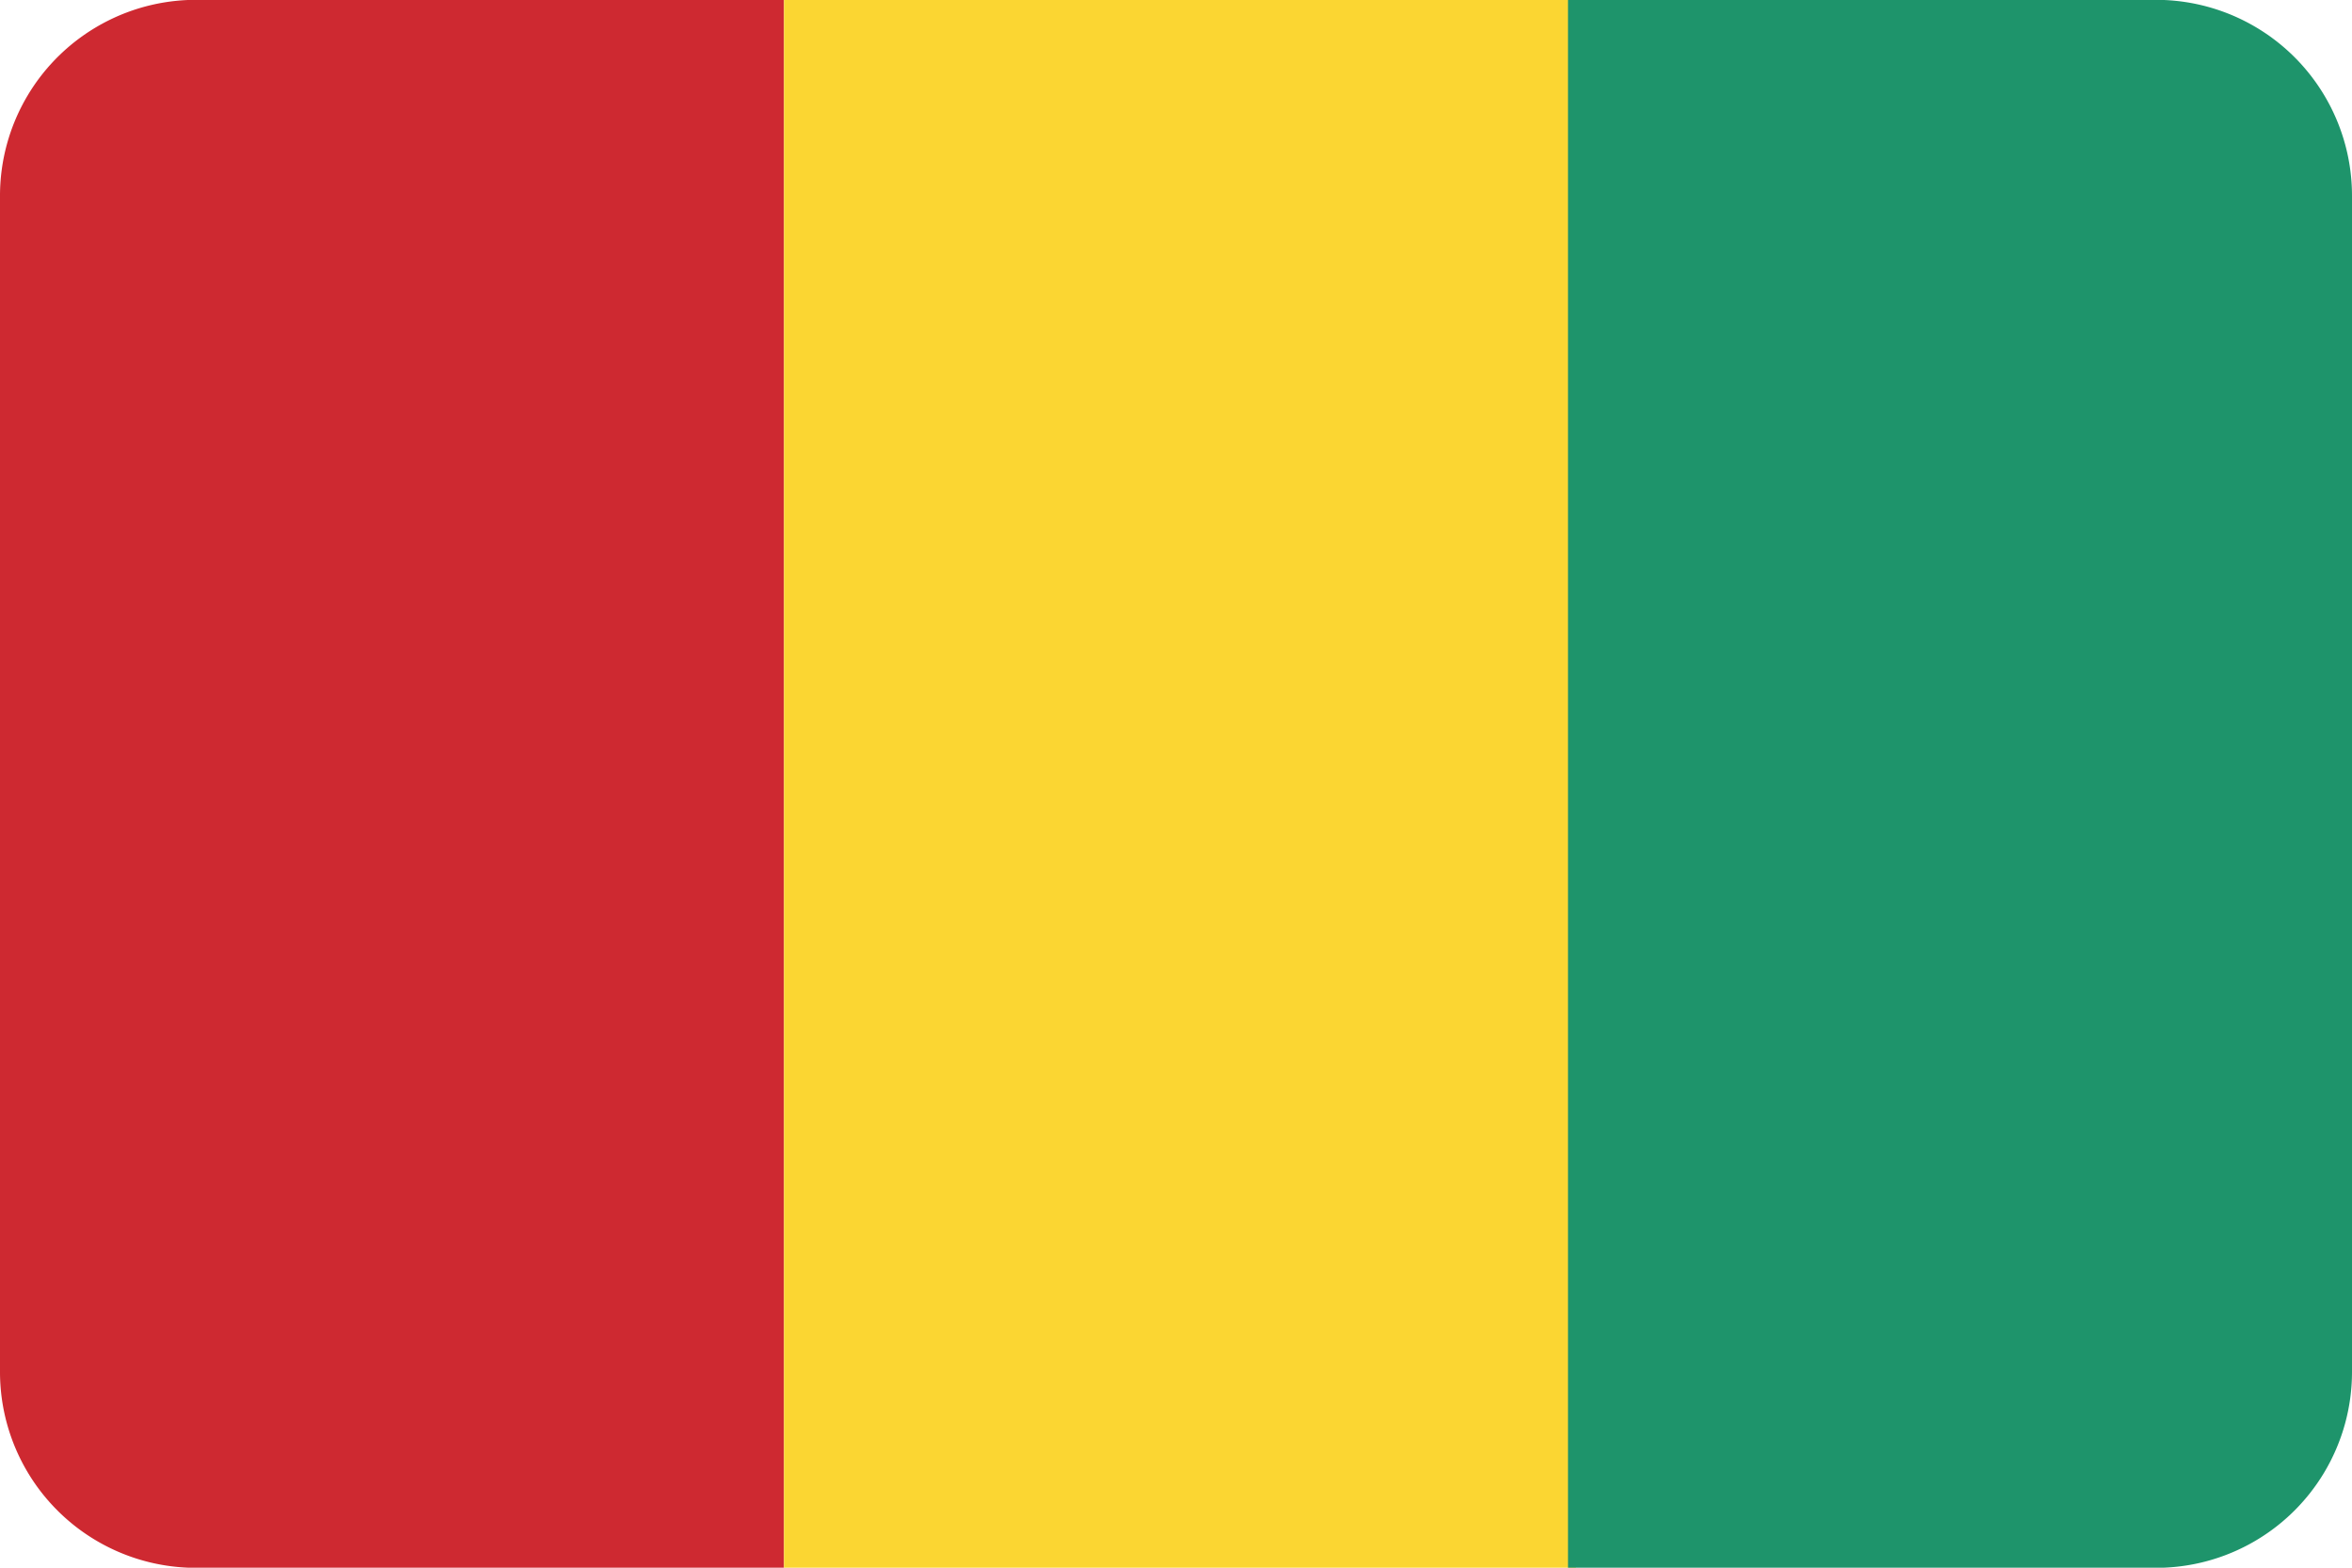 <svg id="Flags" xmlns="http://www.w3.org/2000/svg" viewBox="0 0 30 20"><defs><style>.cls-1{fill:#ce2931;}.cls-2{fill:#fbd632;}.cls-3{fill:#1e946b;}</style></defs><title>Artboard 51</title><path class="cls-1" d="M2.6,0A2.5,2.5,0,0,0,0,2.5v15A2.5,2.5,0,0,0,2.6,20H10V0Z"/><rect class="cls-2" x="10" width="10.1" height="20"/><path class="cls-3" d="M27.4,0H20V20h7.4A2.5,2.5,0,0,0,30,17.5V2.5A2.5,2.5,0,0,0,27.4,0Z"/></svg>